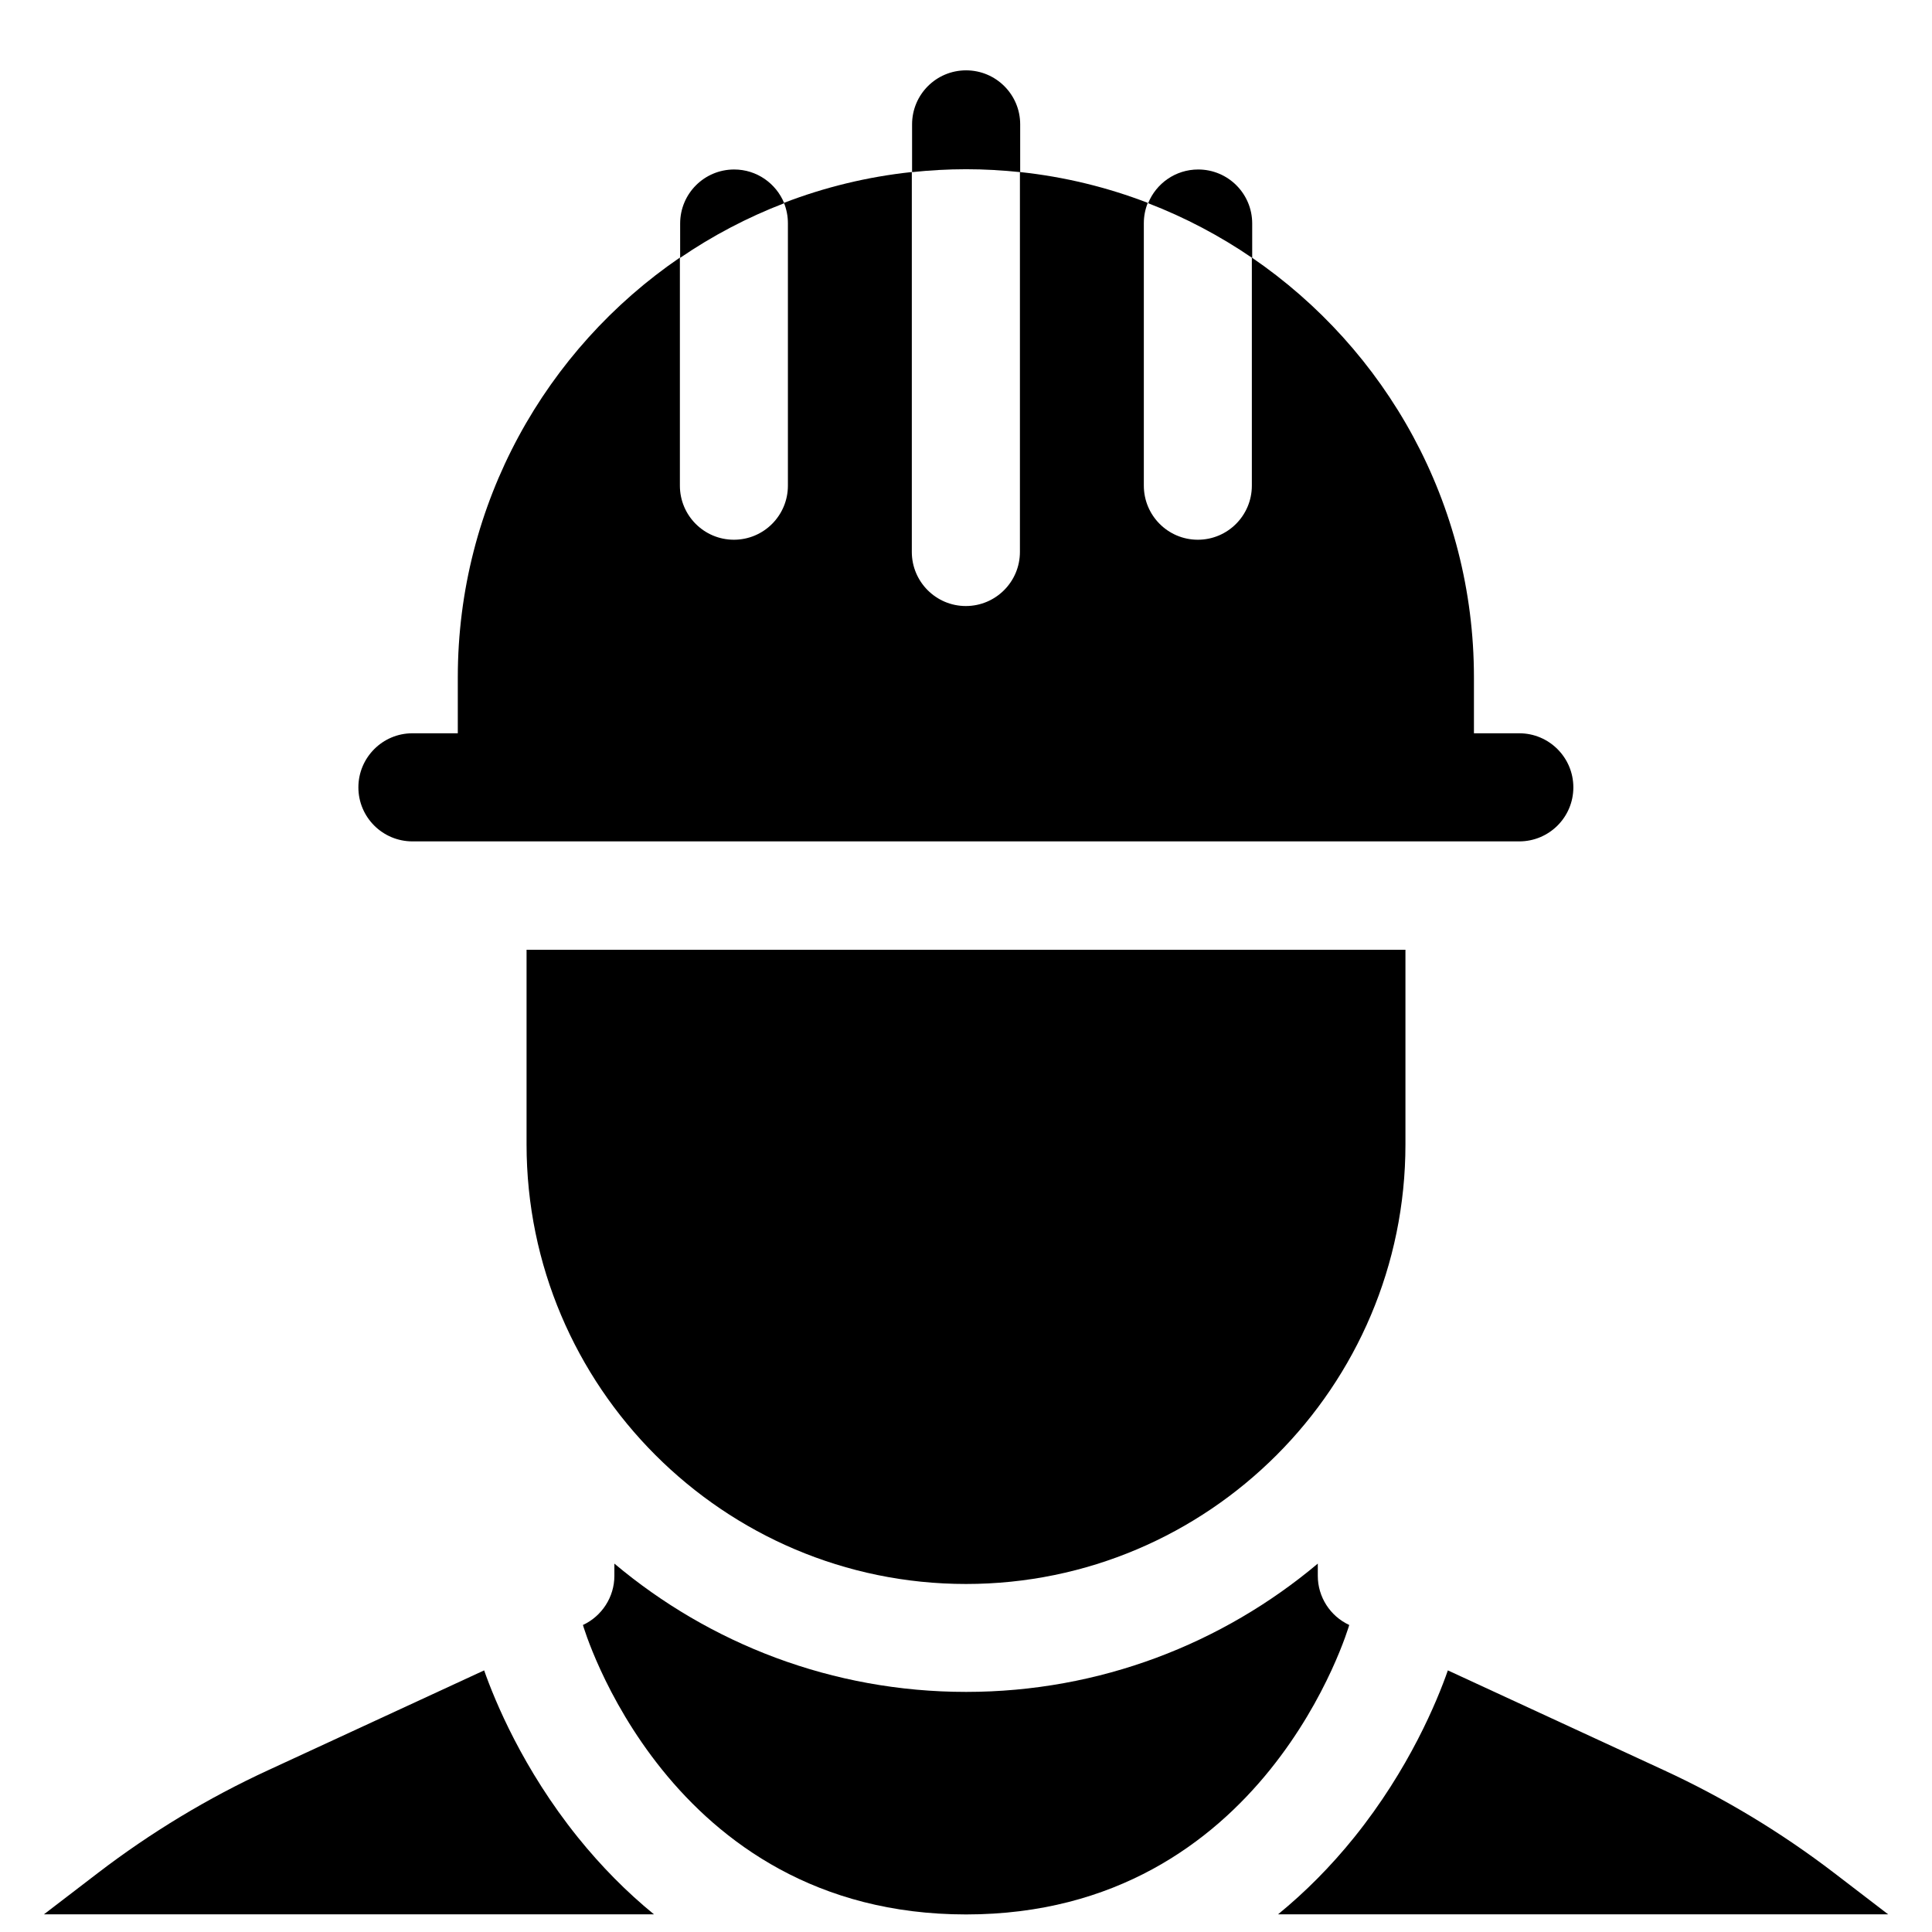 <svg width="22" height="22" viewBox="0 0 22 22" fill="none" xmlns="http://www.w3.org/2000/svg">
<path d="M20.885 21.327C20.284 20.867 19.633 20.474 18.946 20.157L16.487 19.021C16.366 19.368 16.048 20.143 15.42 20.923C15.154 21.253 14.864 21.545 14.553 21.799H21.501L20.885 21.327Z" fill="black"/>
<path d="M6.581 20.923C5.953 20.143 5.635 19.368 5.513 19.021L3.055 20.157C2.367 20.474 1.717 20.867 1.116 21.327L0.5 21.799H7.447C7.136 21.545 6.847 21.253 6.581 20.923Z" fill="black"/>
<path d="M15.006 17.945V17.805C13.922 18.716 12.524 19.266 11.001 19.266C9.477 19.266 8.08 18.716 6.996 17.805V17.945C6.996 18.184 6.855 18.403 6.638 18.504C6.638 18.504 7.588 21.8 11.001 21.8C14.414 21.8 15.364 18.504 15.364 18.504C15.146 18.403 15.006 18.184 15.006 17.945Z" fill="black"/>
<path d="M11 18.037C13.76 18.037 16.004 15.791 16.004 13.031V10.815H5.996V13.031C5.996 15.791 8.241 18.037 11 18.037Z" fill="black"/>
<path d="M4.697 9.581H17.3C17.64 9.581 17.916 9.306 17.916 8.966C17.916 8.626 17.64 8.35 17.3 8.35H16.784V7.714C16.784 5.73 15.781 3.976 14.255 2.933V5.53C14.255 5.87 13.98 6.146 13.64 6.146C13.3 6.146 13.025 5.87 13.025 5.53V2.542C13.025 2.46 13.041 2.382 13.07 2.31C12.61 2.133 12.122 2.013 11.614 1.959V6.285C11.614 6.625 11.338 6.901 10.998 6.901C10.659 6.901 10.383 6.625 10.383 6.285V1.959C9.875 2.013 9.387 2.133 8.927 2.31C8.956 2.382 8.972 2.46 8.972 2.542V5.53C8.972 5.87 8.697 6.146 8.357 6.146C8.017 6.146 7.742 5.87 7.742 5.53V2.933C6.216 3.976 5.213 5.73 5.213 7.714V8.35H4.696C4.357 8.35 4.081 8.626 4.081 8.966C4.081 9.306 4.357 9.581 4.697 9.581Z" fill="black"/>
<path d="M14.259 2.545C14.259 2.205 13.984 1.93 13.644 1.93C13.386 1.93 13.165 2.089 13.074 2.314C13.495 2.476 13.892 2.686 14.259 2.937V2.545Z" fill="black"/>
<path d="M8.36 1.93C8.02 1.93 7.745 2.205 7.745 2.545V2.936C8.112 2.685 8.509 2.476 8.93 2.314C8.838 2.089 8.618 1.93 8.36 1.93Z" fill="black"/>
<path d="M11.617 1.96V1.416C11.617 1.076 11.341 0.801 11.001 0.801C10.661 0.801 10.386 1.076 10.386 1.416V1.96C10.588 1.939 10.793 1.927 11.001 1.927C11.209 1.927 11.414 1.939 11.617 1.96Z" fill="black"/>
</svg>
